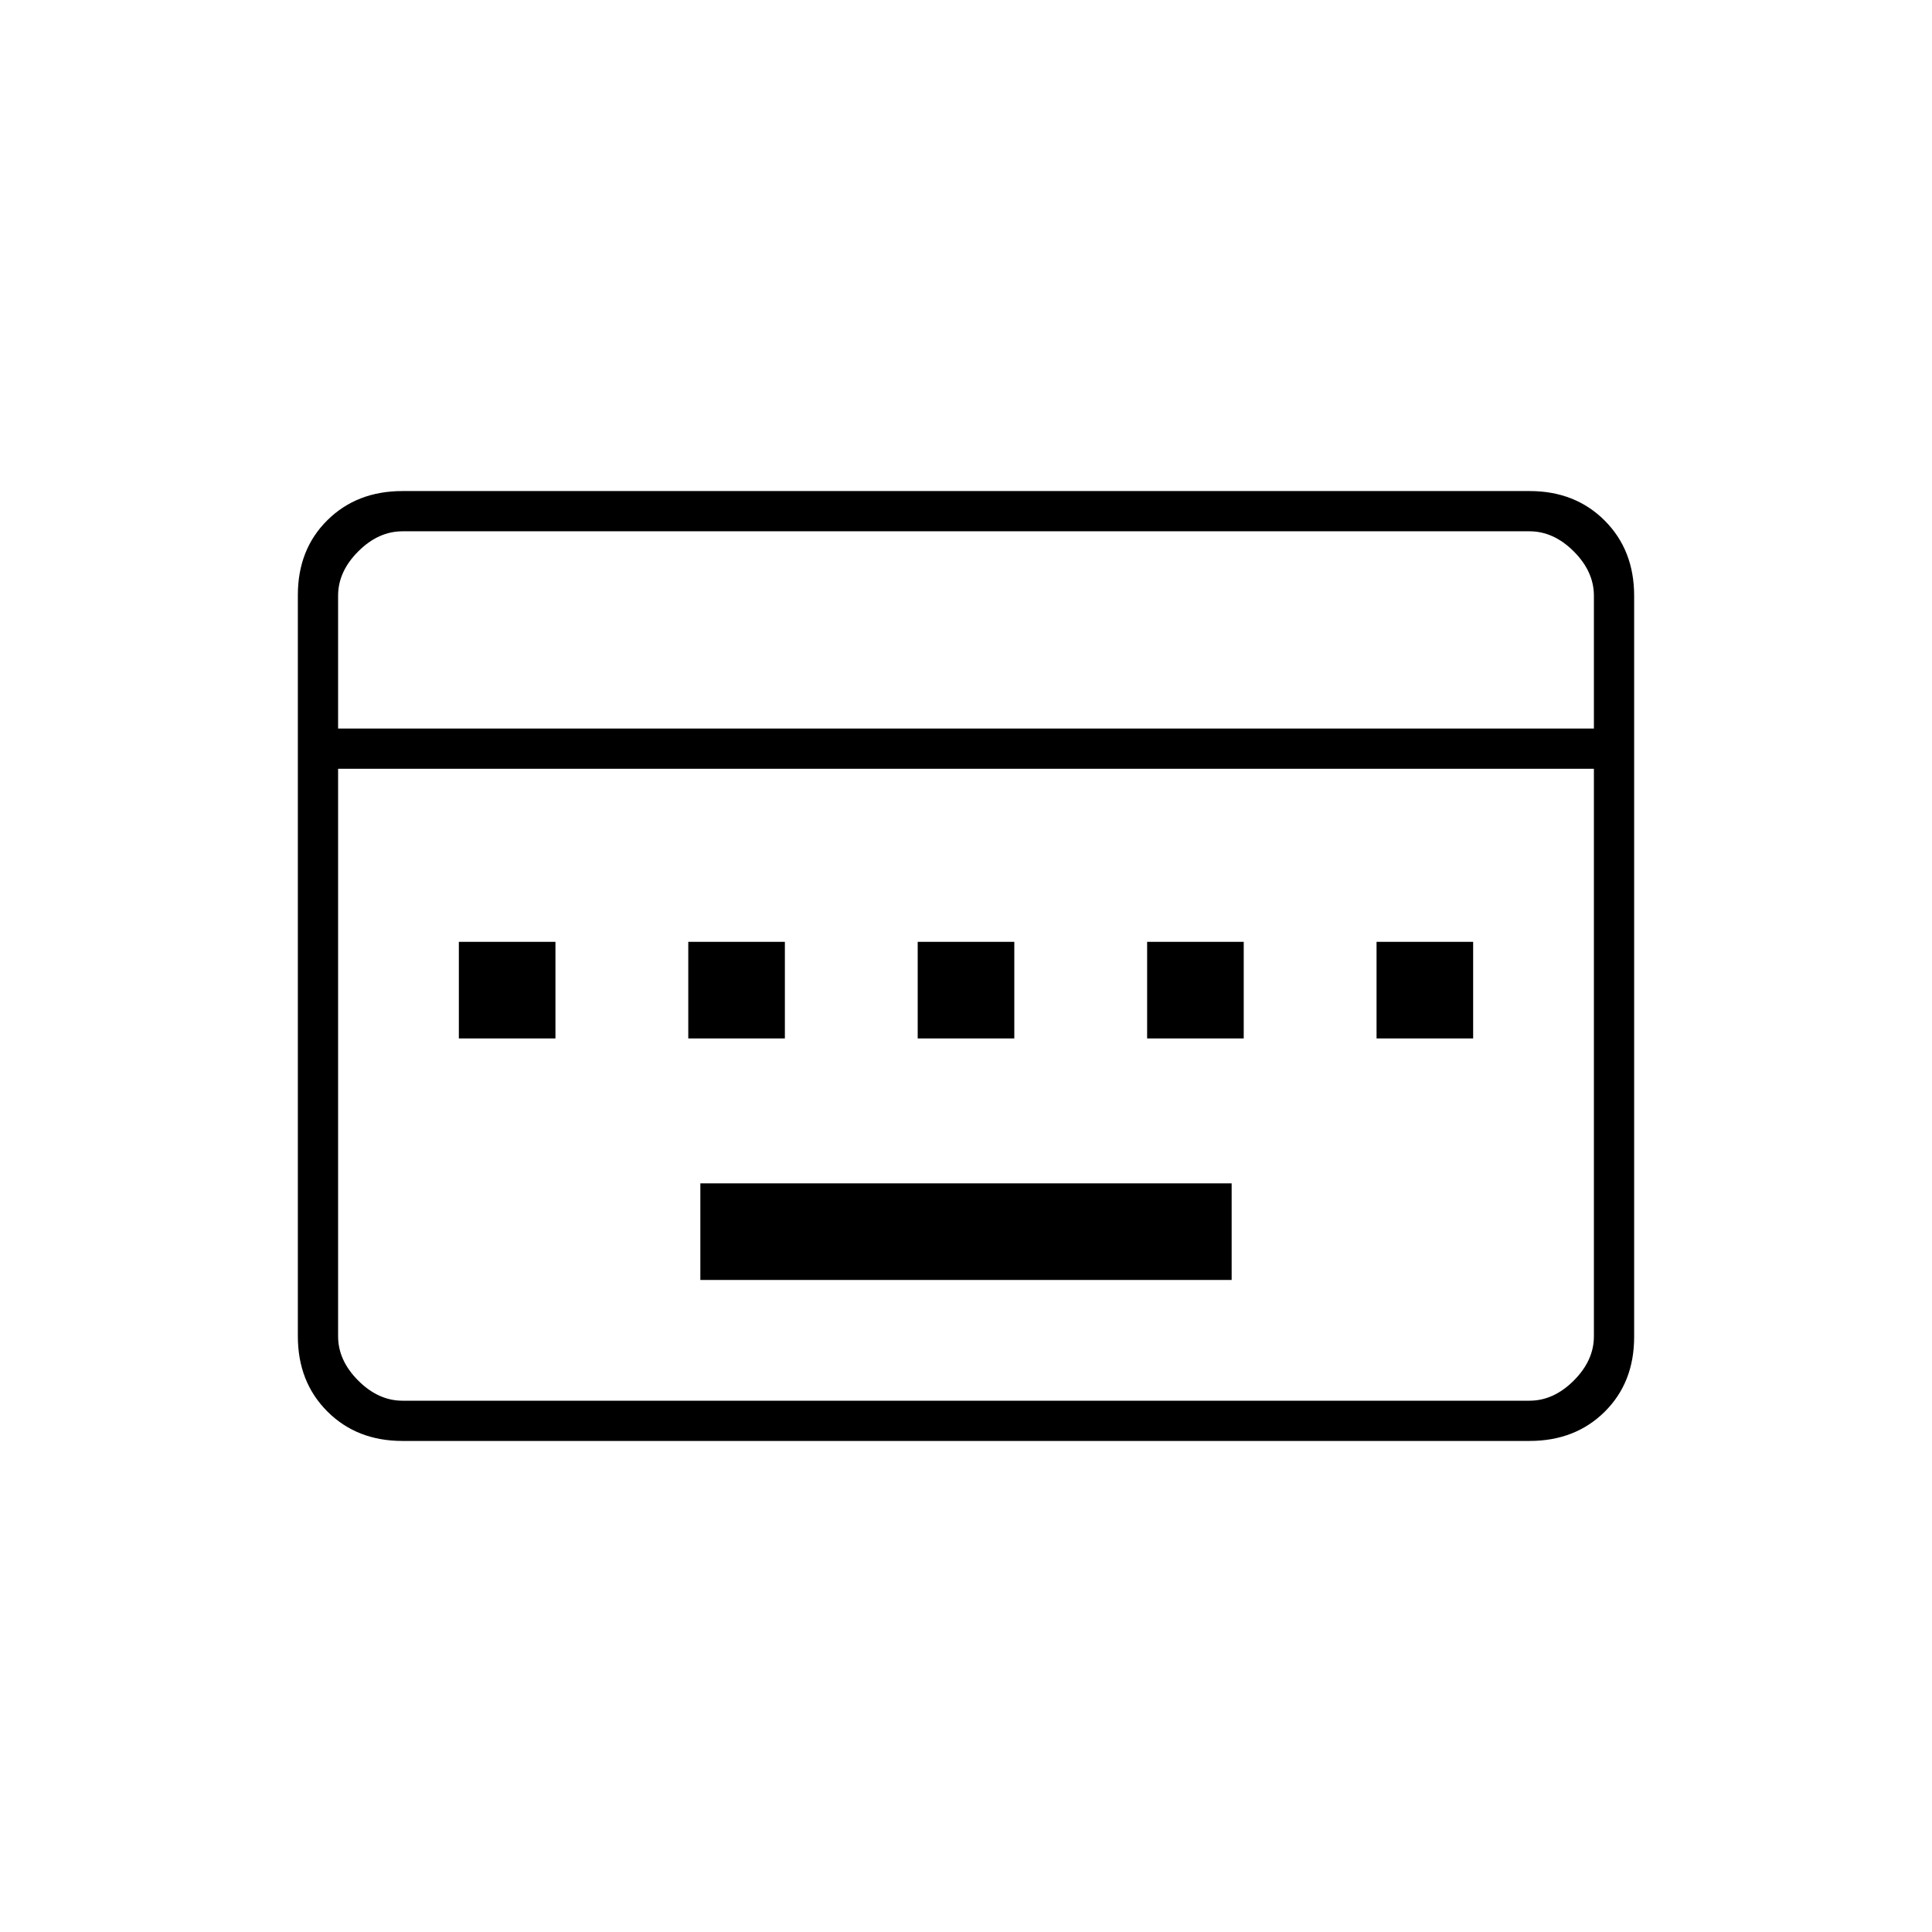 <svg xmlns="http://www.w3.org/2000/svg" height="20" viewBox="0 -960 960 960" width="20"><path d="M348-324h264v-48H348v48ZM228-444h48v-48h-48v48Zm114 0h48v-48h-48v48Zm114 0h48v-48h-48v48Zm114 0h48v-48h-48v48Zm114 0h48v-48h-48v48ZM200-244q-22.7 0-37.35-14.66Q148-273.32 148-296.04v-368.24q0-22.72 14.65-37.22T200-716h560q22.7 0 37.35 14.66Q812-686.68 812-663.96v368.24q0 22.72-14.65 37.22T760-244H200Zm-32-354h624v-66q0-12-10-22t-22-10H200q-12 0-22 10t-10 22v66Zm32 334h560q12 0 22-10t10-22v-282H168v282q0 12 10 22t22 10Zm-32 0v-314 314Z"/></svg>